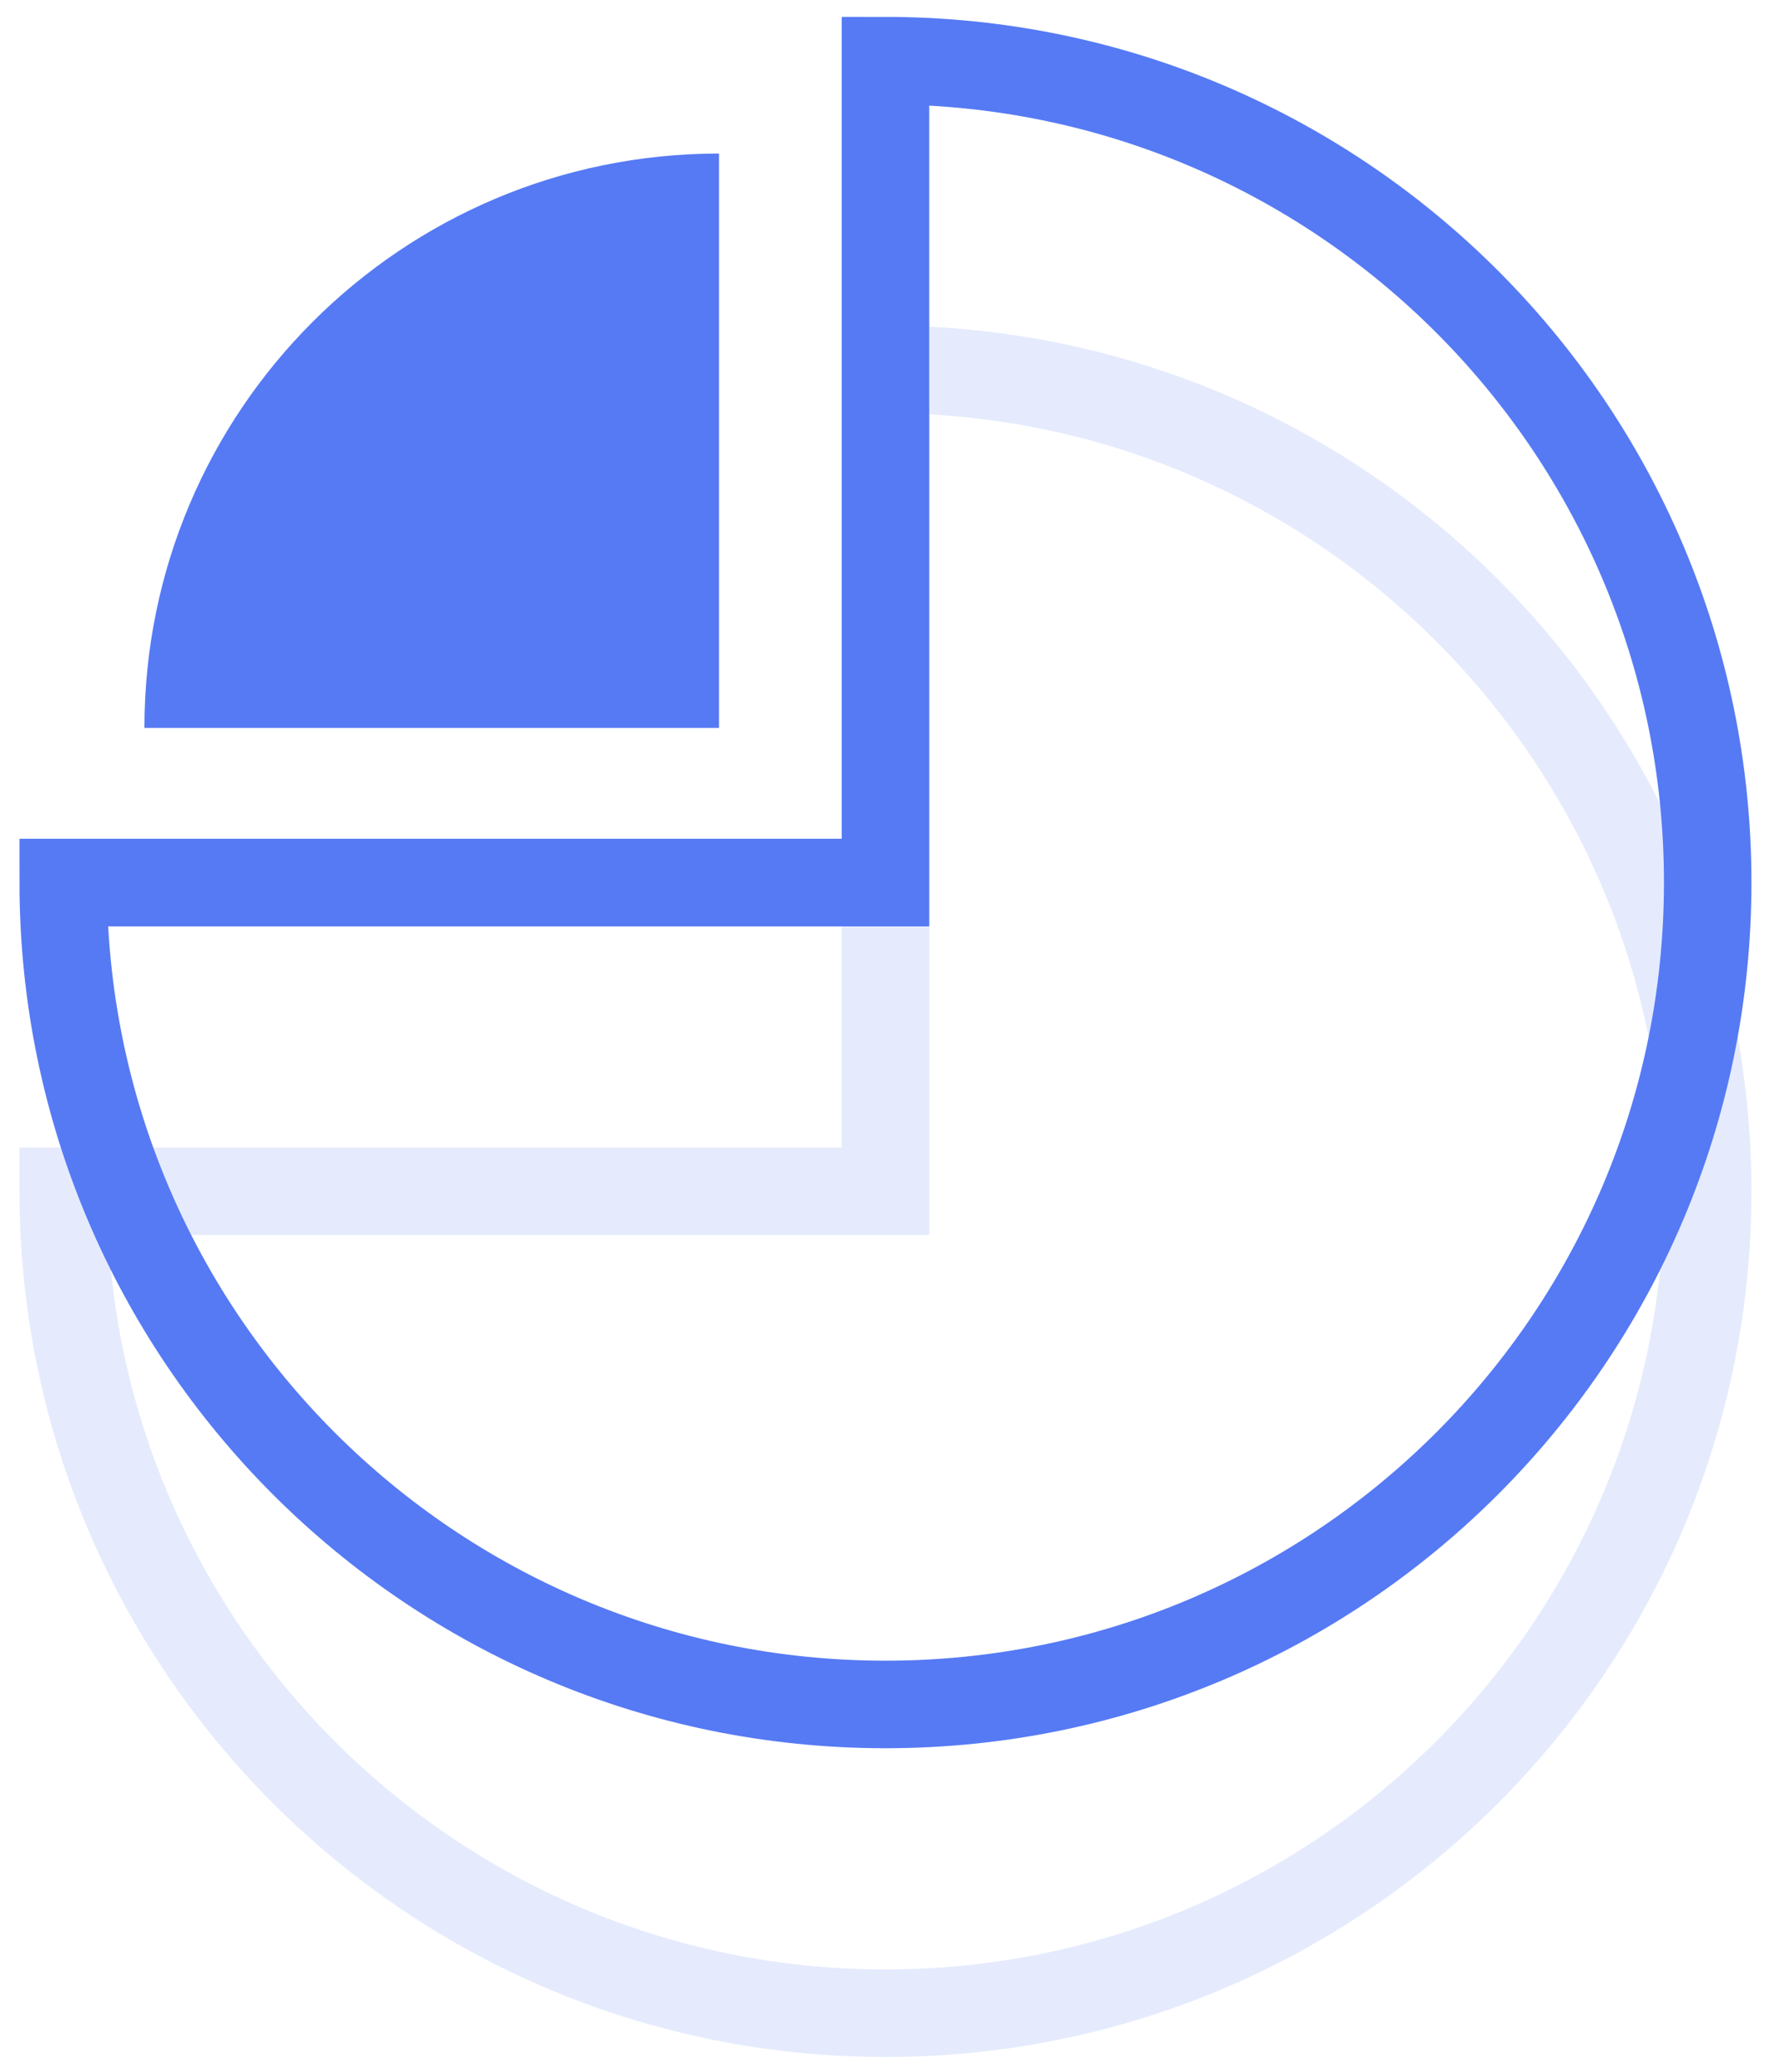 <?xml version="1.0" encoding="UTF-8"?>
<svg width="61px" height="71px" viewBox="0 0 61 71" version="1.1" xmlns="http://www.w3.org/2000/svg" xmlns:xlink="http://www.w3.org/1999/xlink">
    <!-- Generator: Sketch 41.2 (35397) - http://www.bohemiancoding.com/sketch -->
    <title>Group</title>
    <desc>Created with Sketch.</desc>
    <defs></defs>
    <g id="Landing-training" stroke="none" stroke-width="1" fill="none" fill-rule="evenodd">
        <g id="Group" transform="translate(2, 2)">
            <path d="M22.655,3.262 C11.773,3.262 2.952,12.074 2.952,22.945 L22.655,22.945 L22.655,3.262 Z" id="Shape" fill="#567AF4"></path>
            <path d="M0.168,38.824 C0.168,54.38 12.791,66.99 28.361,66.99 C43.932,66.99 56.555,54.38 56.555,38.824 C56.555,23.269 43.932,10.659 28.361,10.659 L28.361,38.824 L0.168,38.824 Z" id="Shape" stroke="#567AF4" stroke-width="3" opacity="0.15"></path>
            <path d="M0.168,28.244 C0.168,43.799 12.791,56.409 28.361,56.409 C43.932,56.409 56.555,43.799 56.555,28.244 C56.555,12.689 43.932,0.079 28.361,0.079 L28.361,28.244 L0.168,28.244 Z" id="Shape" stroke="#567AF4" stroke-width="3"></path>
        </g>
    </g>
</svg>